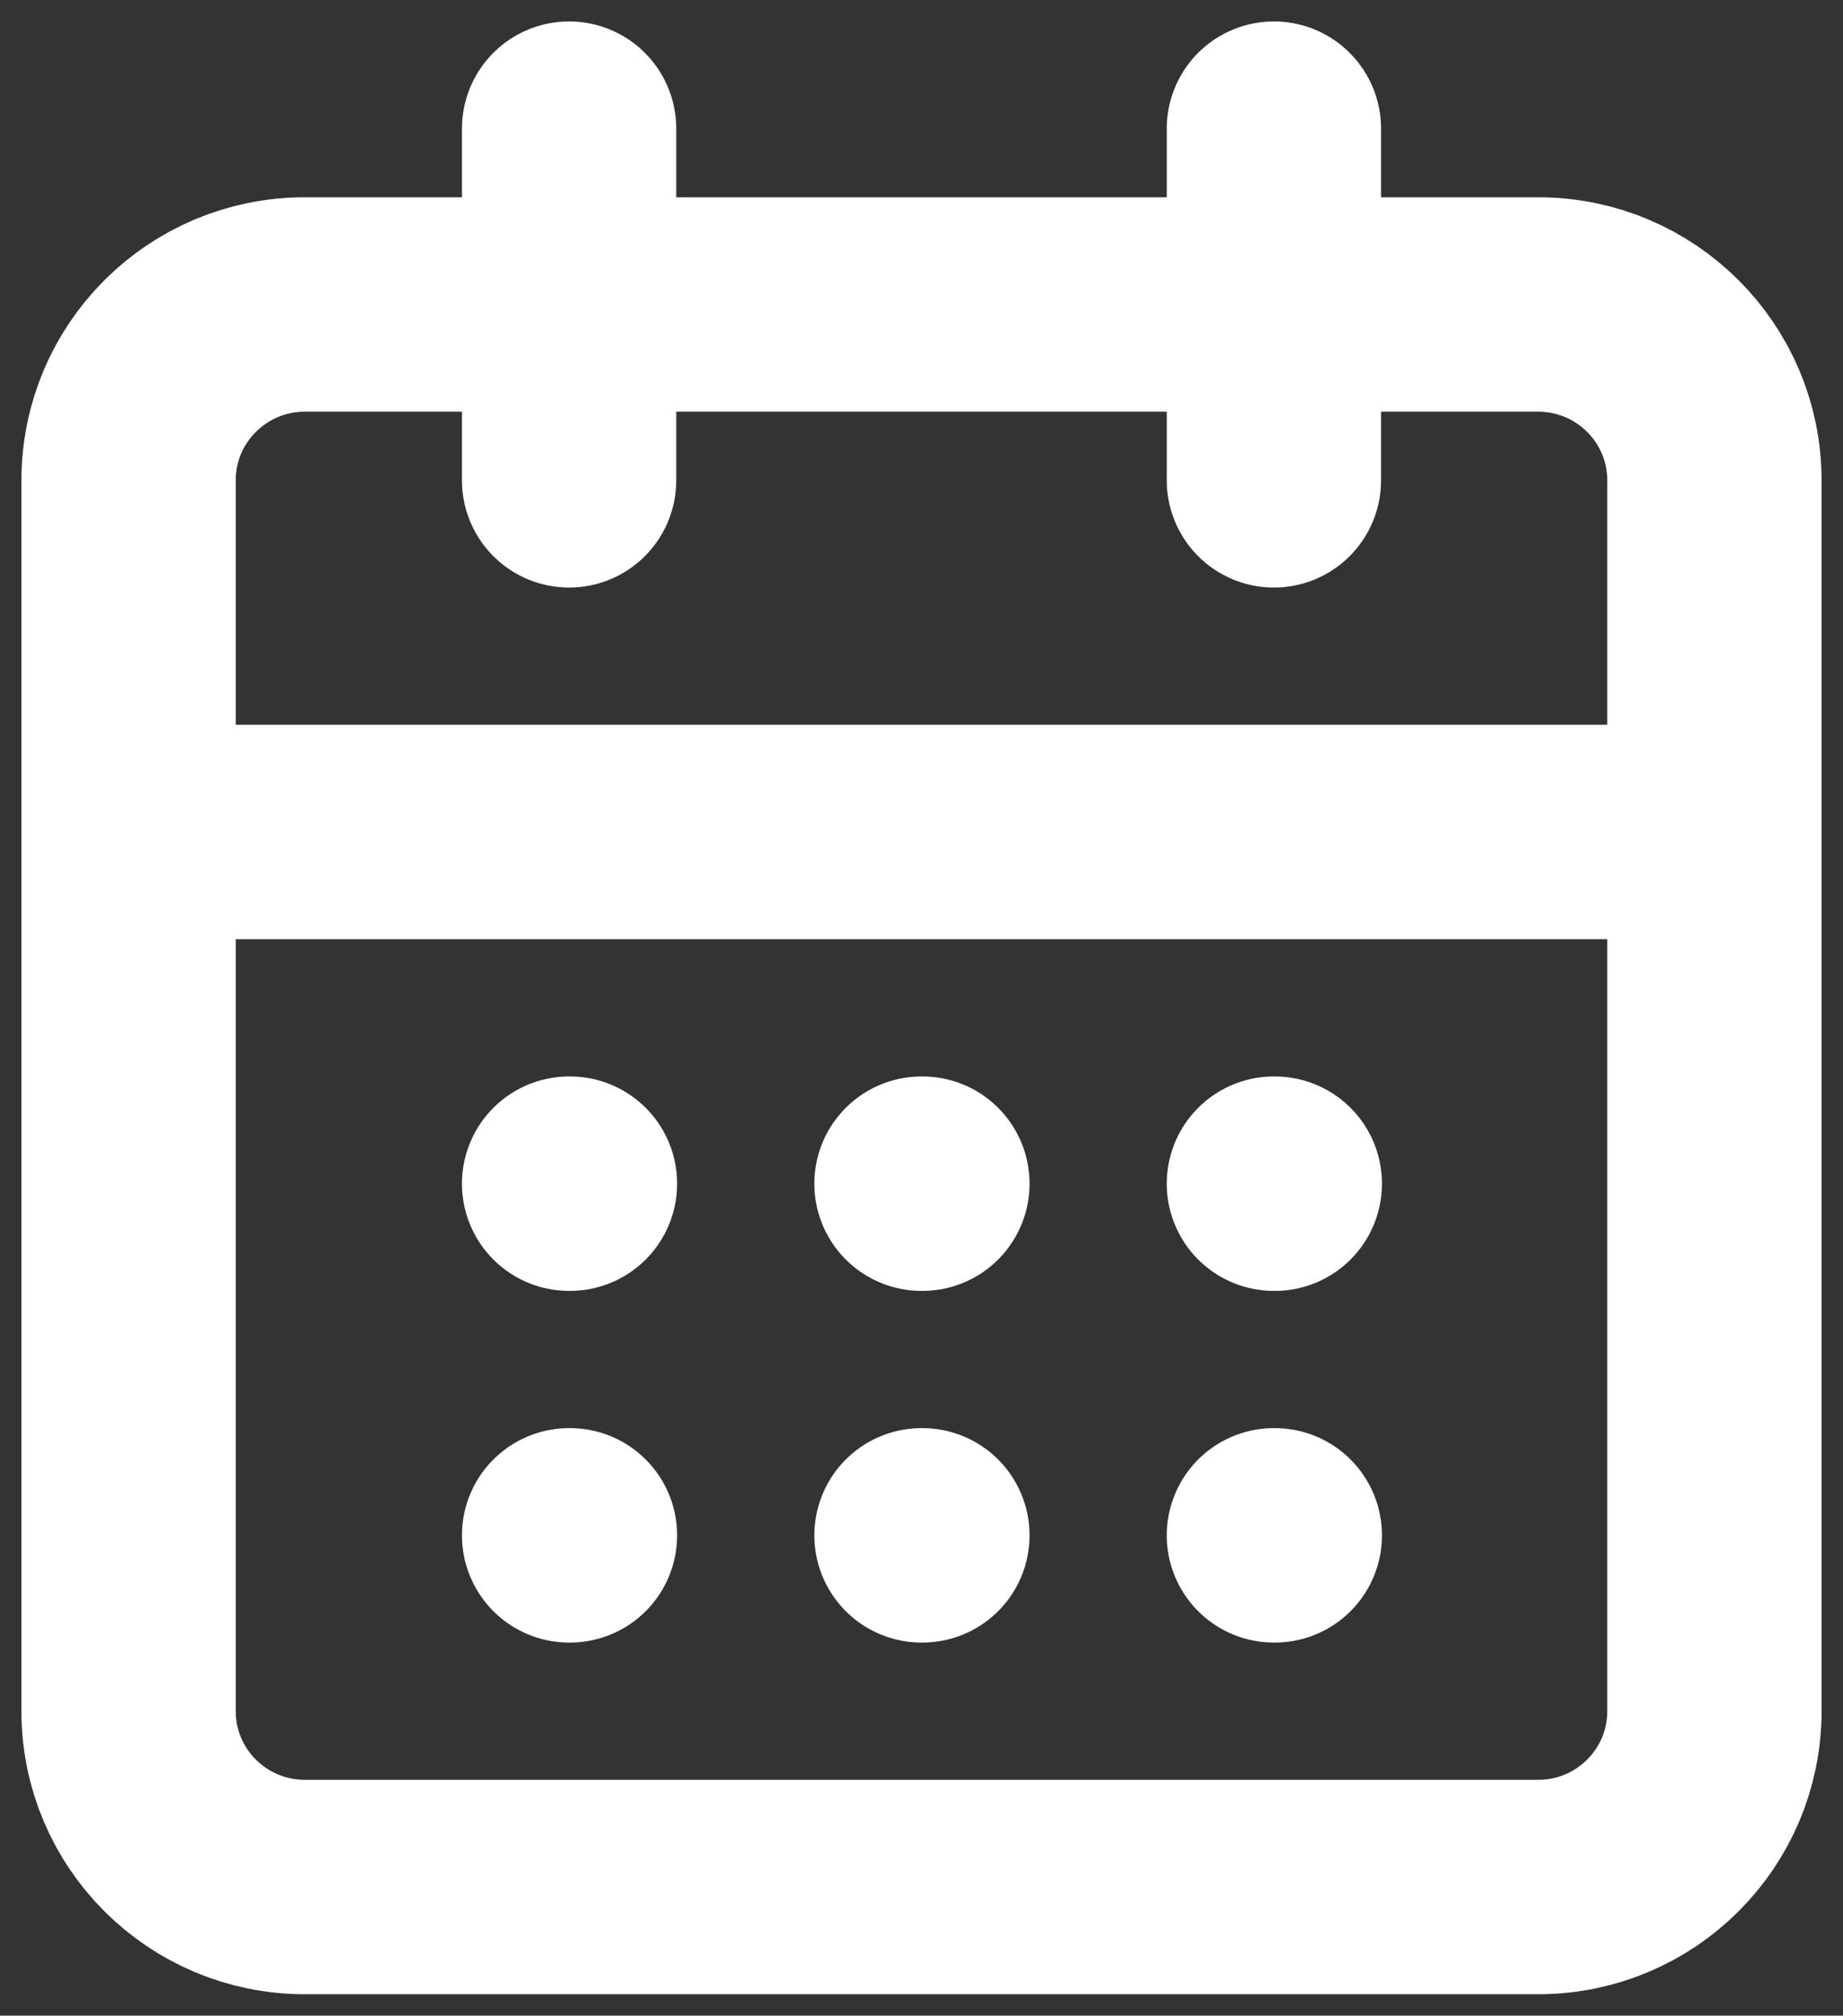 <svg width="43" height="47" viewBox="0 0 43 47" fill="none" xmlns="http://www.w3.org/2000/svg">
<rect x="0" y="0" width="43" height="47" fill="#333333" stroke="none"/>
<path d="M13.278 3V11.2M29.722 3V11.2M3 19.4H40M13.278 27.6H13.298M21.5 27.6H21.521M29.722 27.6H29.743M13.278 35.8H13.298M21.5 35.8H21.521M29.722 35.8H29.743M7.111 7.1H35.889C38.159 7.1 40 8.936 40 11.2V39.9C40 42.164 38.159 44 35.889 44H7.111C4.841 44 3 42.164 3 39.9V11.2C3 8.936 4.841 7.1 7.111 7.1Z" stroke="white" stroke-width="5" stroke-miterlimit="16" stroke-linecap="round"/>
</svg>

